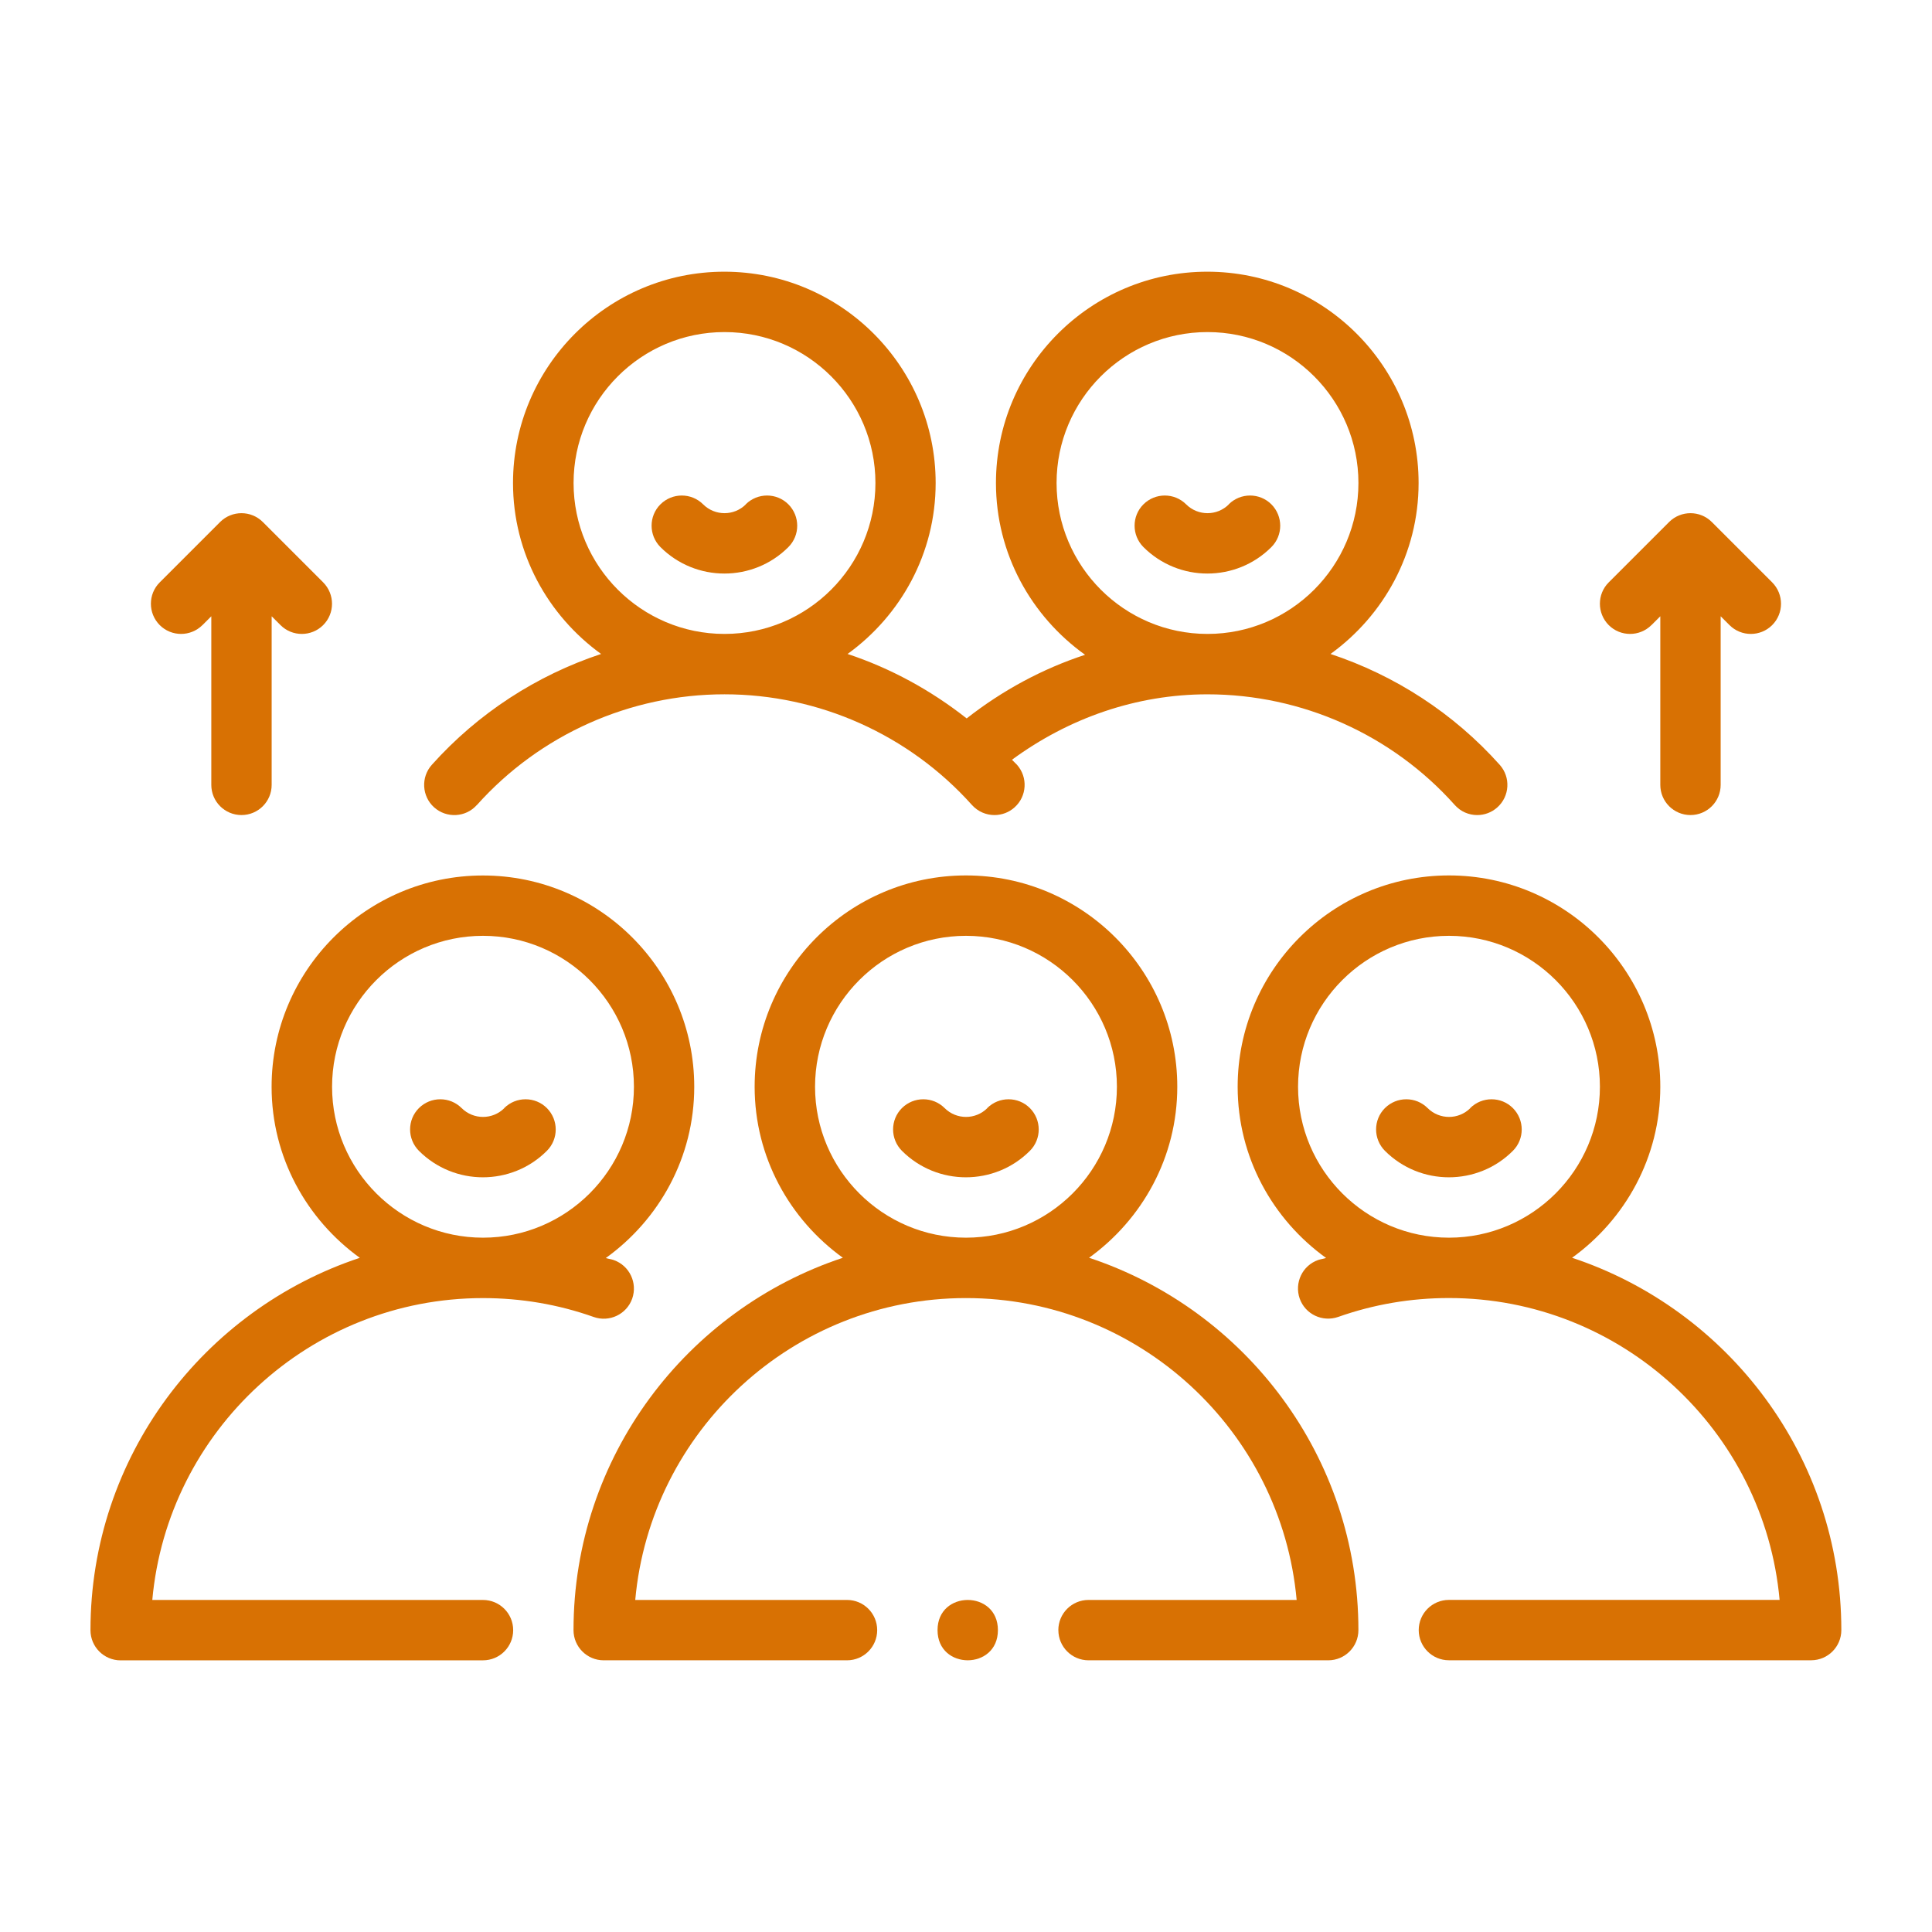 <?xml version="1.0" encoding="UTF-8"?>
<svg width="100pt" height="100pt" version="1.1" viewBox="0 0 100 100" xmlns="http://www.w3.org/2000/svg">
 <path d="m54.781 84.375c0 0.863 0.699 1.562 1.562 1.562h12.406c0.863 0 1.562-0.699 1.562-1.562 0-8.973-5.856-16.594-13.941-19.273 2.754-1.988 4.566-5.203 4.566-8.852 0-6.031-4.906-10.938-10.938-10.938s-10.938 4.906-10.938 10.938c0 3.648 1.812 6.863 4.566 8.852-8.086 2.68-13.941 10.301-13.941 19.273 0 0.863 0.699 1.562 1.562 1.562h12.594c0.863 0 1.562-0.699 1.562-1.562s-0.699-1.562-1.562-1.562h-10.961c0.789-8.746 8.168-15.625 17.117-15.625s16.328 6.879 17.117 15.625h-10.773c-0.863 0-1.562 0.699-1.562 1.562zm-12.594-28.125c0-4.309 3.504-7.812 7.812-7.812s7.812 3.504 7.812 7.812-3.504 7.812-7.812 7.812-7.812-3.504-7.812-7.812z" fill="#d87103"/>
 <path d="m6.25 85.938h18.75c0.863 0 1.562-0.699 1.562-1.562s-0.699-1.562-1.562-1.562h-17.117c0.789-8.746 8.168-15.625 17.117-15.625 1.969 0 3.898 0.328 5.727 0.977 0.816 0.289 1.707-0.137 1.996-0.949 0.285-0.816-0.141-1.707-0.953-1.996-0.133-0.047-0.277-0.062-0.414-0.105 2.762-1.988 4.578-5.207 4.578-8.863 0-6.031-4.906-10.938-10.938-10.938s-10.938 4.906-10.938 10.938c0 3.648 1.812 6.863 4.566 8.852-8.086 2.68-13.941 10.301-13.941 19.273 0 0.863 0.699 1.562 1.562 1.562zm10.938-29.688c0-4.309 3.504-7.812 7.812-7.812s7.812 3.504 7.812 7.812-3.504 7.812-7.812 7.812-7.812-3.504-7.812-7.812z" fill="#d87103"/>
 <path d="m81.371 65.102c2.754-1.988 4.566-5.203 4.566-8.852 0-6.031-4.906-10.938-10.938-10.938s-10.938 4.906-10.938 10.938c0 3.652 1.816 6.875 4.578 8.863-0.137 0.043-0.277 0.059-0.414 0.105-0.812 0.285-1.238 1.18-0.953 1.996 0.289 0.812 1.176 1.234 1.996 0.949 1.832-0.648 3.758-0.977 5.727-0.977 8.949 0 16.328 6.879 17.117 15.625h-17.117c-0.863 0-1.562 0.699-1.562 1.562s0.699 1.562 1.562 1.562h18.75c0.863 0 1.562-0.699 1.562-1.562 0-8.973-5.856-16.594-13.941-19.273zm-14.184-8.852c0-4.309 3.504-7.812 7.812-7.812s7.812 3.504 7.812 7.812-3.504 7.812-7.812 7.812-7.812-3.504-7.812-7.812z" fill="#d87103"/>
 <path d="m24.688 41.664c3.258-3.641 7.93-5.727 12.812-5.727s9.551 2.09 12.809 5.731c0.312 0.344 0.738 0.52 1.164 0.52 0.371 0 0.746-0.133 1.039-0.398 0.645-0.574 0.699-1.562 0.125-2.207-0.082-0.09-0.176-0.168-0.258-0.258 2.934-2.156 6.441-3.387 10.117-3.387 4.883 0 9.551 2.086 12.801 5.727 0.309 0.348 0.734 0.523 1.164 0.523 0.371 0 0.746-0.133 1.039-0.398 0.645-0.574 0.699-1.562 0.125-2.203-2.387-2.672-5.422-4.633-8.758-5.738 2.75-1.988 4.559-5.203 4.559-8.848 0-6.031-4.906-10.938-10.938-10.938s-10.938 4.906-10.938 10.938c0 3.668 1.832 6.902 4.613 8.891-2.215 0.727-4.273 1.84-6.129 3.293-1.855-1.461-3.938-2.598-6.164-3.336 2.75-1.988 4.559-5.203 4.559-8.848 0-6.031-4.906-10.938-10.938-10.938s-10.938 4.906-10.938 10.938c0 3.644 1.809 6.859 4.559 8.848-3.336 1.105-6.367 3.066-8.758 5.734-0.578 0.641-0.523 1.633 0.117 2.207 0.645 0.574 1.633 0.523 2.207-0.121zm30-16.664c0-4.309 3.504-7.812 7.812-7.812s7.812 3.504 7.812 7.812-3.504 7.812-7.812 7.812-7.812-3.504-7.812-7.812zm-25 0c0-4.309 3.504-7.812 7.812-7.812s7.812 3.504 7.812 7.812-3.504 7.812-7.812 7.812-7.812-3.504-7.812-7.812z" fill="#d87103"/>
 <path d="m10.48 32.355 0.457-0.457v8.727c0 0.863 0.699 1.562 1.562 1.562s1.562-0.699 1.562-1.562v-8.727l0.457 0.457c0.305 0.305 0.703 0.457 1.105 0.457 0.398 0 0.801-0.152 1.105-0.457 0.609-0.609 0.609-1.598 0-2.211l-3.125-3.125c-0.609-0.609-1.598-0.609-2.211 0l-3.125 3.125c-0.609 0.609-0.609 1.598 0 2.211 0.609 0.609 1.598 0.609 2.211 0z" fill="#d87103"/>
 <path d="m85.48 32.355 0.457-0.457v8.727c0 0.863 0.699 1.562 1.562 1.562s1.562-0.699 1.562-1.562v-8.727l0.457 0.457c0.305 0.305 0.703 0.457 1.105 0.457 0.398 0 0.801-0.152 1.105-0.457 0.609-0.609 0.609-1.598 0-2.211l-3.125-3.125c-0.609-0.609-1.598-0.609-2.211 0l-3.125 3.125c-0.609 0.609-0.609 1.598 0 2.211 0.609 0.609 1.598 0.609 2.211 0z" fill="#d87103"/>
 <path d="m51.105 57.355c-0.609 0.609-1.598 0.609-2.211 0-0.609-0.609-1.598-0.609-2.211 0-0.609 0.609-0.609 1.598 0 2.211 0.914 0.914 2.113 1.371 3.312 1.371 1.199 0 2.402-0.457 3.312-1.371 0.609-0.609 0.609-1.598 0-2.211-0.609-0.609-1.598-0.609-2.211 0z" fill="#d87103"/>
 <path d="m26.105 57.355c-0.609 0.609-1.598 0.609-2.211 0-0.609-0.609-1.598-0.609-2.211 0-0.609 0.609-0.609 1.598 0 2.211 0.914 0.914 2.113 1.371 3.312 1.371 1.199 0 2.402-0.457 3.312-1.371 0.609-0.609 0.609-1.598 0-2.211-0.609-0.609-1.598-0.609-2.211 0z" fill="#d87103"/>
 <path d="m63.605 26.105c-0.609 0.609-1.598 0.609-2.211 0-0.609-0.609-1.598-0.609-2.211 0-0.609 0.609-0.609 1.598 0 2.211 0.914 0.914 2.113 1.371 3.312 1.371 1.199 0 2.402-0.457 3.312-1.371 0.609-0.609 0.609-1.598 0-2.211-0.609-0.609-1.598-0.609-2.211 0z" fill="#d87103"/>
 <path d="m38.605 26.105c-0.609 0.609-1.598 0.609-2.211 0-0.609-0.609-1.598-0.609-2.211 0-0.609 0.609-0.609 1.598 0 2.211 0.914 0.914 2.113 1.371 3.312 1.371 1.199 0 2.402-0.457 3.312-1.371 0.609-0.609 0.609-1.598 0-2.211-0.609-0.609-1.598-0.609-2.211 0z" fill="#d87103"/>
 <path d="m76.105 57.355c-0.609 0.609-1.598 0.609-2.211 0-0.609-0.609-1.598-0.609-2.211 0-0.609 0.609-0.609 1.598 0 2.211 0.914 0.914 2.113 1.371 3.312 1.371 1.199 0 2.402-0.457 3.312-1.371 0.609-0.609 0.609-1.598 0-2.211-0.609-0.609-1.598-0.609-2.211 0z" fill="#d87103"/>
 <path d="m51.652 84.375c0 2.082-3.125 2.082-3.125 0s3.125-2.082 3.125 0" fill="#d87103"/>
</svg>
